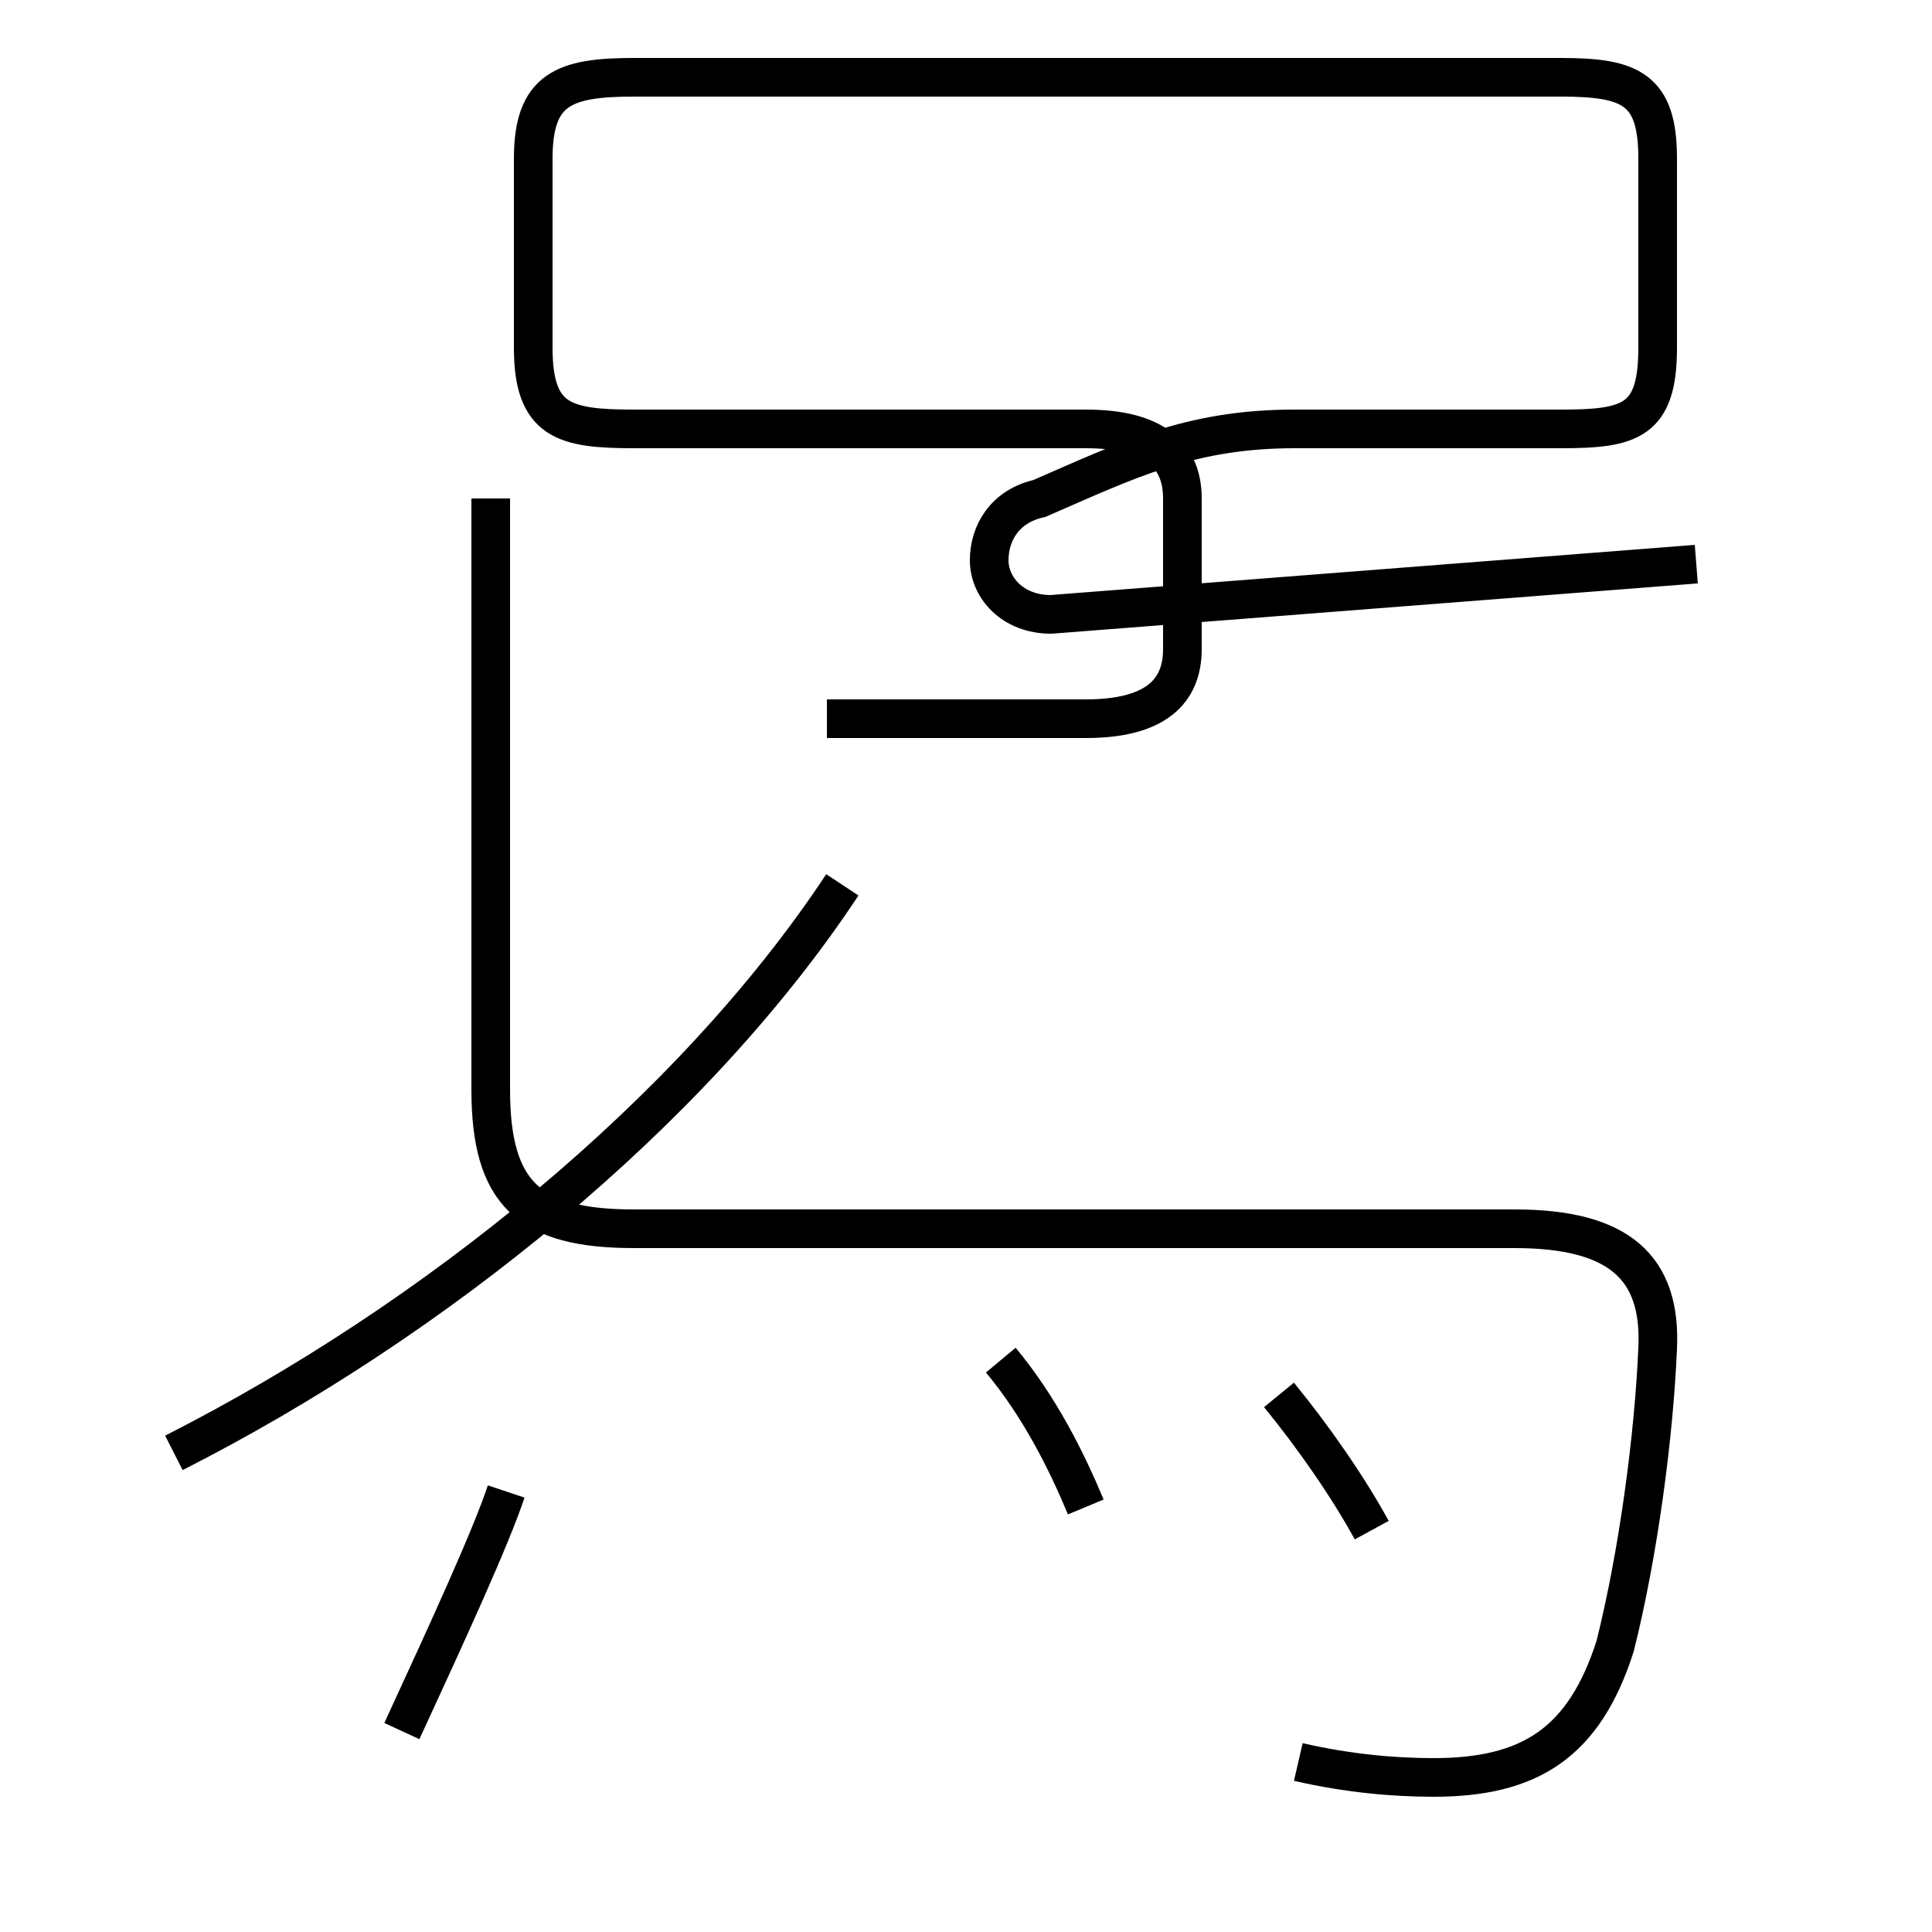 <?xml version='1.0' encoding='utf8'?>
<svg viewBox="0.0 -44.0 50.0 50.0" version="1.1" xmlns="http://www.w3.org/2000/svg">
<rect x="0.0" y="-44.0" width="50.0" height="50.0" fill="#808080" stroke="none"/>
<rect x="-1000" y="-1000" width="2000" height="2000" stroke="white" fill="white"/>
<g style="fill:none; stroke:#000000;  stroke-width:1">
<path d="M 21.4 25.4 L 28.1 25.4 C 29.9 25.4 30.6 26.1 30.6 27.2 L 30.6 31.1 C 30.6 32.2 29.9 32.9 28.1 32.9 L 16.4 32.9 C 14.6 32.9 13.8 33.1 13.8 35.0 L 13.8 39.9 C 13.8 41.7 14.6 42.0 16.4 42.0 L 40.4 42.0 C 42.2 42.0 42.9 41.7 42.9 39.9 L 42.9 35.0 C 42.9 33.1 42.2 32.9 40.4 32.9 L 33.5 32.9 C 30.8 32.9 29.2 32.1 26.9 31.1 C 26.0 30.9 25.6 30.2 25.6 29.5 C 25.6 28.8 26.2 28.1 27.2 28.1 L 43.9 29.4 M 4.5 6.4 C 11.2 9.8 17.9 15.2 21.8 21.1 M 33.6 -1.6 C 34.9 -1.9 36.1 -2.0 37.1 -2.0 C 39.6 -2.0 41.0 -1.1 41.8 1.4 C 42.4 3.8 42.8 6.8 42.9 9.1 C 43.0 11.2 41.9 12.2 39.2 12.2 L 16.4 12.2 C 13.7 12.2 12.7 13.1 12.7 15.8 L 12.7 31.1 M 10.4 -0.8 C 11.6 1.8 12.7 4.2 13.1 5.4 M 28.1 5.0 C 27.6 6.2 26.9 7.6 25.9 8.8 M 35.5 4.4 C 34.9 5.5 34.0 6.8 33.1 7.9" transform="scale(1, -1)" />
</g>
</svg>